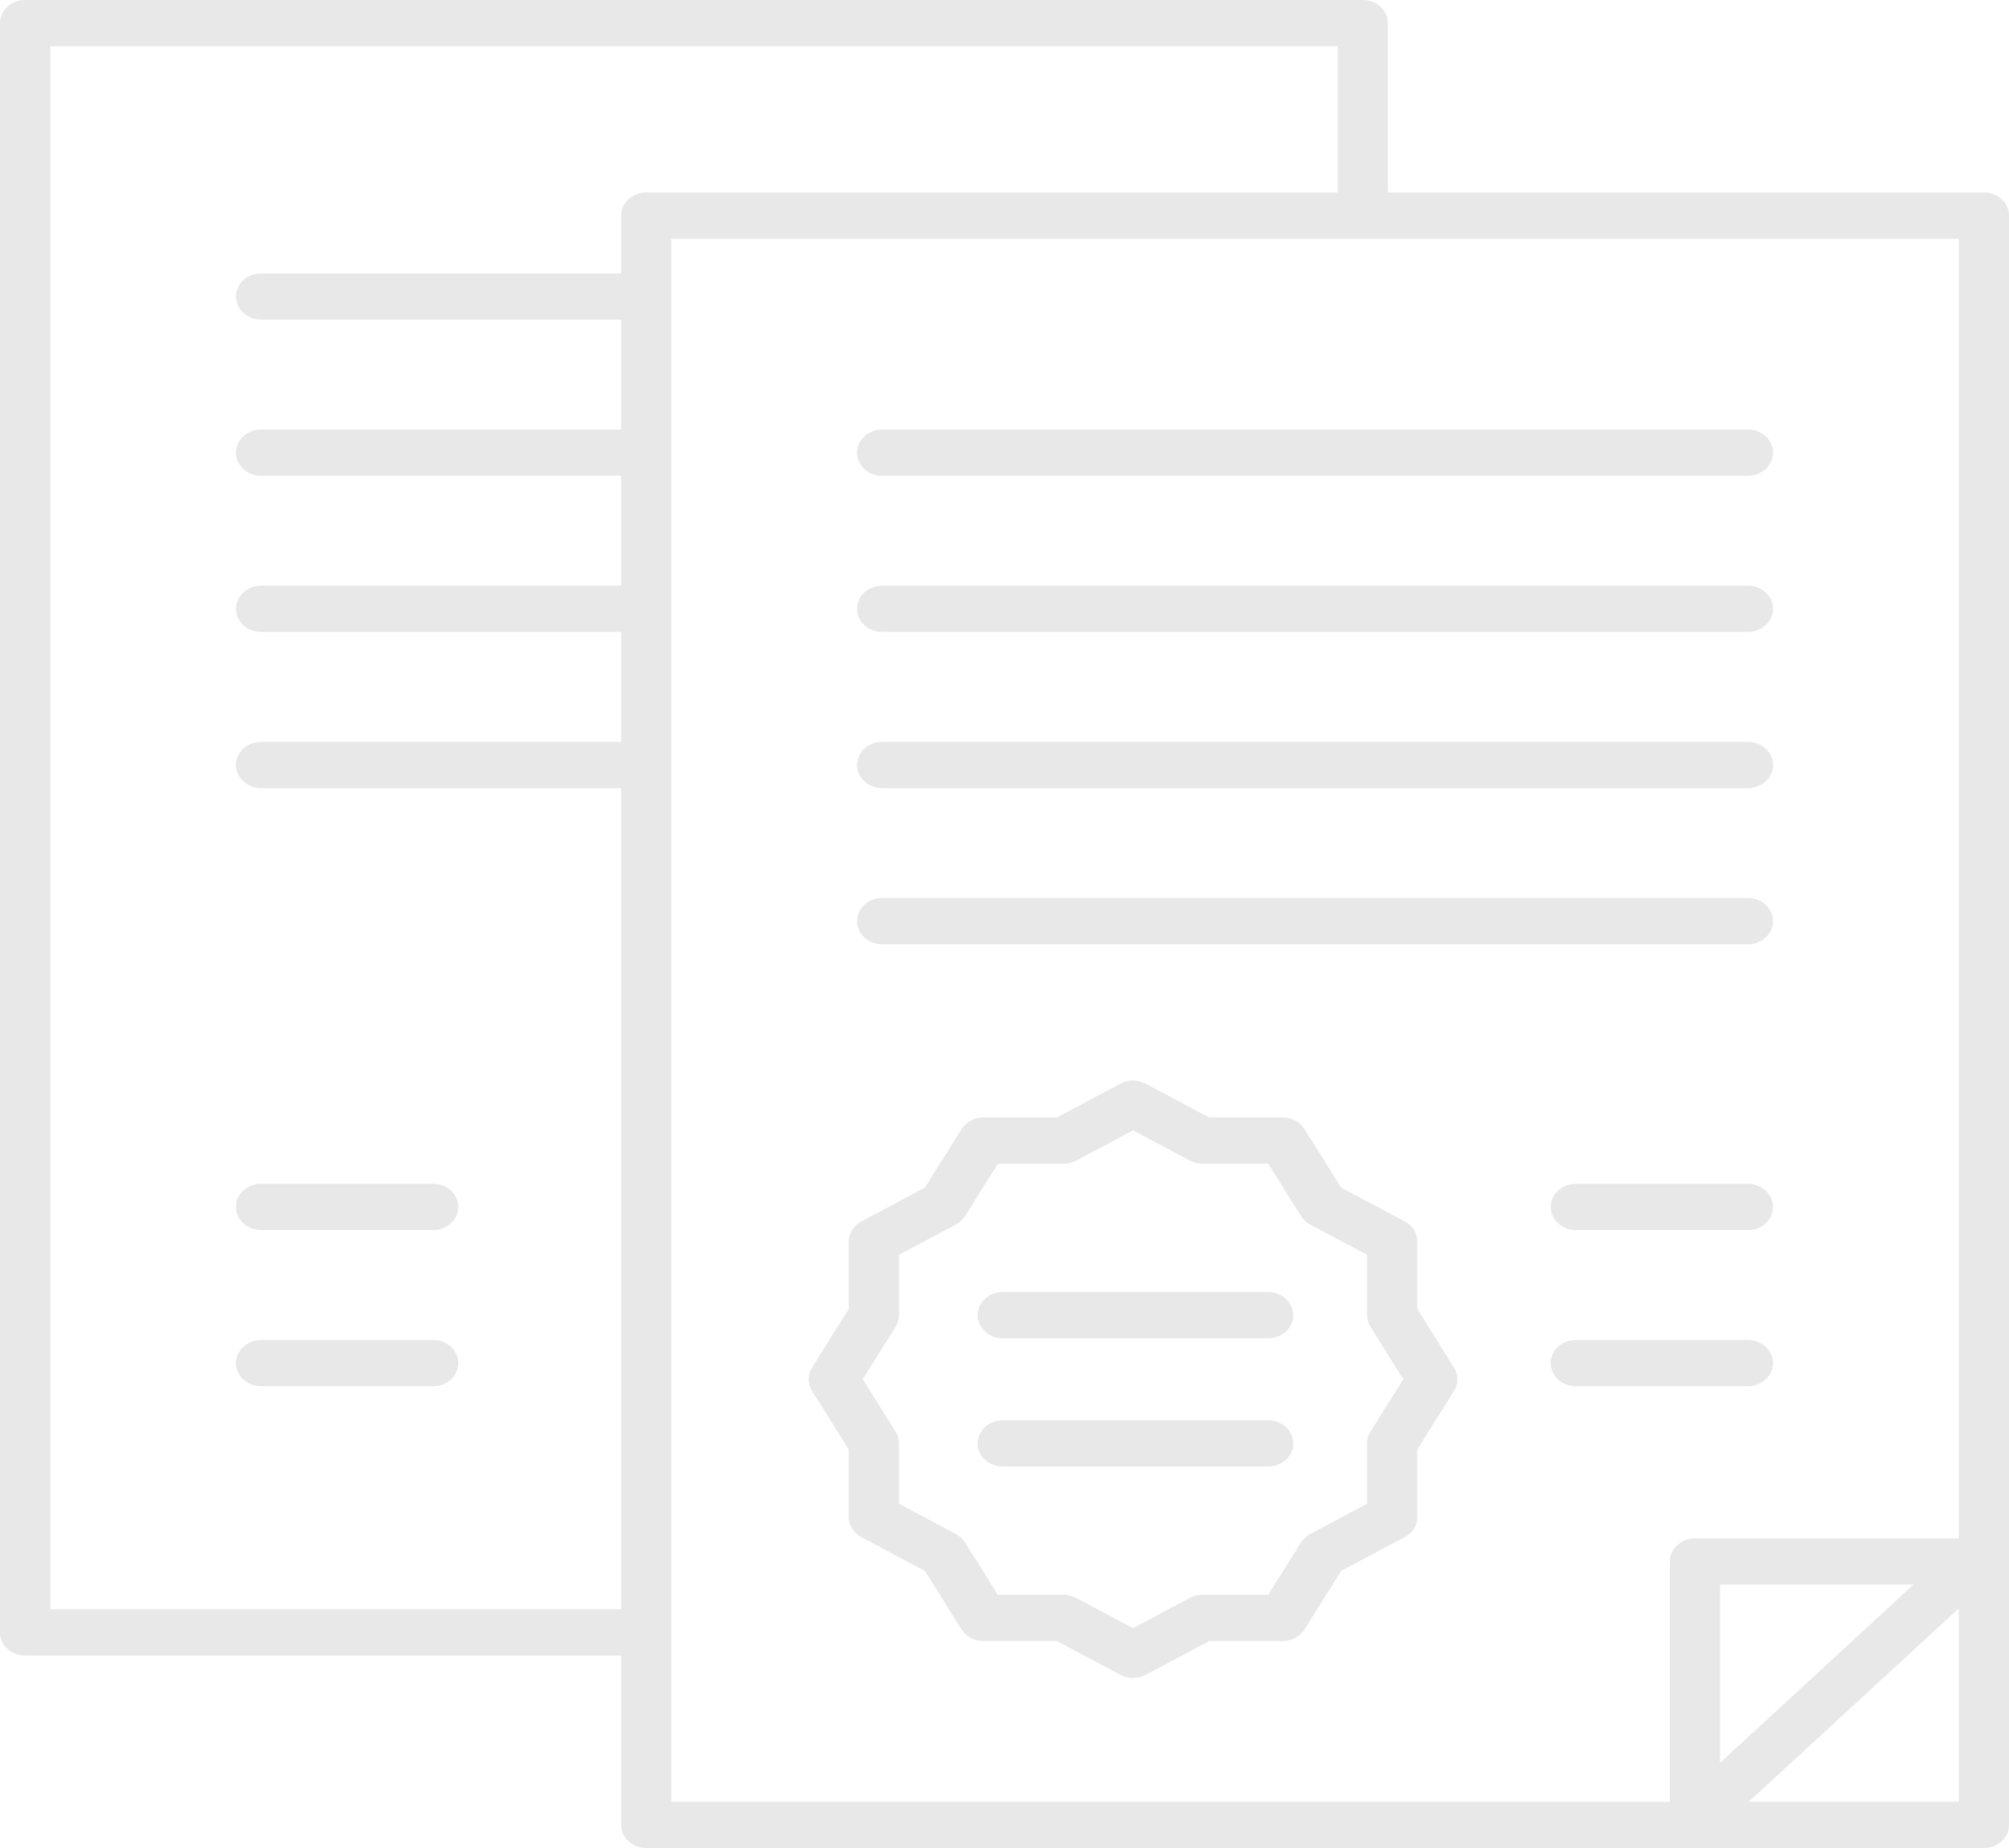<svg width="50" height="46" viewBox="0 0 50 46" fill="none" xmlns="http://www.w3.org/2000/svg">
<g id="Group 39506">
<path id="Vector" d="M21.955 11.844H43.503C43.848 11.844 44.128 11.586 44.128 11.268C44.128 10.95 43.848 10.692 43.503 10.692H21.955C21.61 10.692 21.33 10.95 21.33 11.268C21.33 11.586 21.61 11.844 21.955 11.844Z" fill="#E8E8E8"/>
<path id="Vector_2" d="M21.955 15.73H43.503C43.848 15.73 44.128 15.473 44.128 15.155C44.128 14.836 43.848 14.579 43.503 14.579H21.955C21.61 14.579 21.33 14.836 21.33 15.155C21.33 15.473 21.61 15.73 21.955 15.73Z" fill="#E8E8E8"/>
<path id="Vector_3" d="M49.375 4.791H34.542V0.576C34.542 0.257 34.262 0 33.917 0H0.625C0.28 0 0 0.257 0 0.576V40.634C0 40.952 0.28 41.21 0.625 41.21H15.458V45.424C15.458 45.742 15.738 46 16.083 46H49.375C49.72 46 50 45.742 50 45.424V5.367C50 5.048 49.72 4.791 49.375 4.791ZM1.25 40.059V1.151H33.292V4.791H16.083C15.738 4.791 15.458 5.048 15.458 5.367V6.806H6.497C6.152 6.806 5.872 7.064 5.872 7.382C5.872 7.7 6.152 7.957 6.497 7.957H15.458V10.693H6.497C6.152 10.693 5.872 10.95 5.872 11.268C5.872 11.586 6.152 11.844 6.497 11.844H15.458V14.579H6.497C6.152 14.579 5.872 14.836 5.872 15.155C5.872 15.473 6.152 15.73 6.497 15.73H15.458V18.466H6.497C6.152 18.466 5.872 18.723 5.872 19.042C5.872 19.36 6.152 19.617 6.497 19.617H15.458V40.059H1.25ZM16.708 5.942H48.75V38.293H42.184C41.839 38.293 41.56 38.55 41.56 38.868V44.849H16.708V5.942ZM47.624 39.444L42.809 43.879V39.444H47.624ZM43.524 44.849L48.75 40.035V44.849H43.524Z" fill="#E8E8E8"/>
<path id="Vector_4" d="M21.955 19.617H43.503C43.848 19.617 44.128 19.36 44.128 19.042C44.128 18.724 43.848 18.466 43.503 18.466H21.955C21.61 18.466 21.33 18.724 21.33 19.042C21.33 19.36 21.61 19.617 21.955 19.617Z" fill="#E8E8E8"/>
<path id="Vector_5" d="M21.955 23.504H43.503C43.848 23.504 44.128 23.246 44.128 22.928C44.128 22.61 43.848 22.352 43.503 22.352H21.955C21.61 22.352 21.33 22.61 21.33 22.928C21.33 23.246 21.61 23.504 21.955 23.504Z" fill="#E8E8E8"/>
<path id="Vector_6" d="M43.502 29.468H39.219C38.874 29.468 38.594 29.726 38.594 30.044C38.594 30.362 38.874 30.619 39.219 30.619H43.502C43.847 30.619 44.127 30.362 44.127 30.044C44.127 29.726 43.847 29.468 43.502 29.468Z" fill="#E8E8E8"/>
<path id="Vector_7" d="M43.502 34.506C43.847 34.506 44.127 34.248 44.127 33.93C44.127 33.612 43.847 33.355 43.502 33.355H39.219C38.874 33.355 38.594 33.612 38.594 33.93C38.594 34.248 38.874 34.506 39.219 34.506H43.502Z" fill="#E8E8E8"/>
<path id="Vector_8" d="M6.497 30.619H10.781C11.126 30.619 11.406 30.362 11.406 30.044C11.406 29.726 11.126 29.468 10.781 29.468H6.497C6.152 29.468 5.872 29.726 5.872 30.044C5.872 30.362 6.152 30.619 6.497 30.619Z" fill="#E8E8E8"/>
<path id="Vector_9" d="M10.781 33.355H6.497C6.152 33.355 5.872 33.612 5.872 33.93C5.872 34.248 6.152 34.506 6.497 34.506H10.781C11.126 34.506 11.406 34.248 11.406 33.93C11.406 33.612 11.126 33.355 10.781 33.355Z" fill="#E8E8E8"/>
<path id="Vector_10" d="M31.561 32.161H24.957C24.612 32.161 24.332 32.418 24.332 32.736C24.332 33.054 24.612 33.312 24.957 33.312H31.561C31.907 33.312 32.187 33.054 32.187 32.736C32.187 32.418 31.907 32.161 31.561 32.161Z" fill="#E8E8E8"/>
<path id="Vector_11" d="M31.561 35.353H24.957C24.612 35.353 24.332 35.611 24.332 35.929C24.332 36.247 24.612 36.504 24.957 36.504H31.561C31.907 36.504 32.187 36.247 32.187 35.929C32.187 35.611 31.907 35.353 31.561 35.353Z" fill="#E8E8E8"/>
<path id="Vector_12" d="M35.275 32.586V30.902C35.275 30.697 35.156 30.507 34.962 30.404L33.379 29.562L32.465 28.104C32.353 27.925 32.147 27.816 31.923 27.816H30.095L28.512 26.974C28.318 26.871 28.08 26.871 27.887 26.974L26.303 27.816H24.475C24.251 27.816 24.045 27.925 23.933 28.104L23.019 29.562L21.436 30.404C21.242 30.507 21.123 30.697 21.123 30.902V32.586L20.209 34.044C20.098 34.223 20.098 34.442 20.209 34.62L21.123 36.078V37.762C21.123 37.968 21.242 38.158 21.436 38.261L23.019 39.103L23.933 40.561C24.045 40.739 24.251 40.849 24.475 40.849H26.303L27.887 41.691C27.983 41.742 28.091 41.768 28.199 41.768C28.307 41.768 28.415 41.742 28.512 41.691L30.095 40.849H31.923C32.147 40.849 32.353 40.739 32.465 40.561L33.379 39.103L34.962 38.261C35.156 38.158 35.275 37.968 35.275 37.762V36.078L36.189 34.62C36.3 34.442 36.3 34.223 36.189 34.044L35.275 32.586ZM34.108 35.636C34.054 35.724 34.025 35.823 34.025 35.924V37.43L32.609 38.183C32.514 38.233 32.435 38.306 32.38 38.394L31.563 39.698H29.927C29.818 39.698 29.71 39.724 29.615 39.775L28.199 40.528L26.783 39.775C26.688 39.724 26.58 39.698 26.471 39.698H24.835L24.018 38.394C23.963 38.306 23.884 38.233 23.789 38.183L22.373 37.43V35.924C22.373 35.823 22.344 35.724 22.29 35.636L21.472 34.332L22.29 33.028C22.344 32.941 22.373 32.842 22.373 32.74V31.235L23.789 30.482C23.884 30.431 23.963 30.359 24.018 30.271L24.835 28.967H26.471C26.58 28.967 26.688 28.941 26.783 28.89L28.199 28.137L29.615 28.89C29.71 28.941 29.818 28.967 29.927 28.967H31.563L32.38 30.271C32.435 30.359 32.514 30.431 32.609 30.482L34.025 31.235V32.74C34.025 32.842 34.054 32.941 34.108 33.028L34.926 34.332L34.108 35.636Z" fill="#E8E8E8"/>
</g>
</svg>
